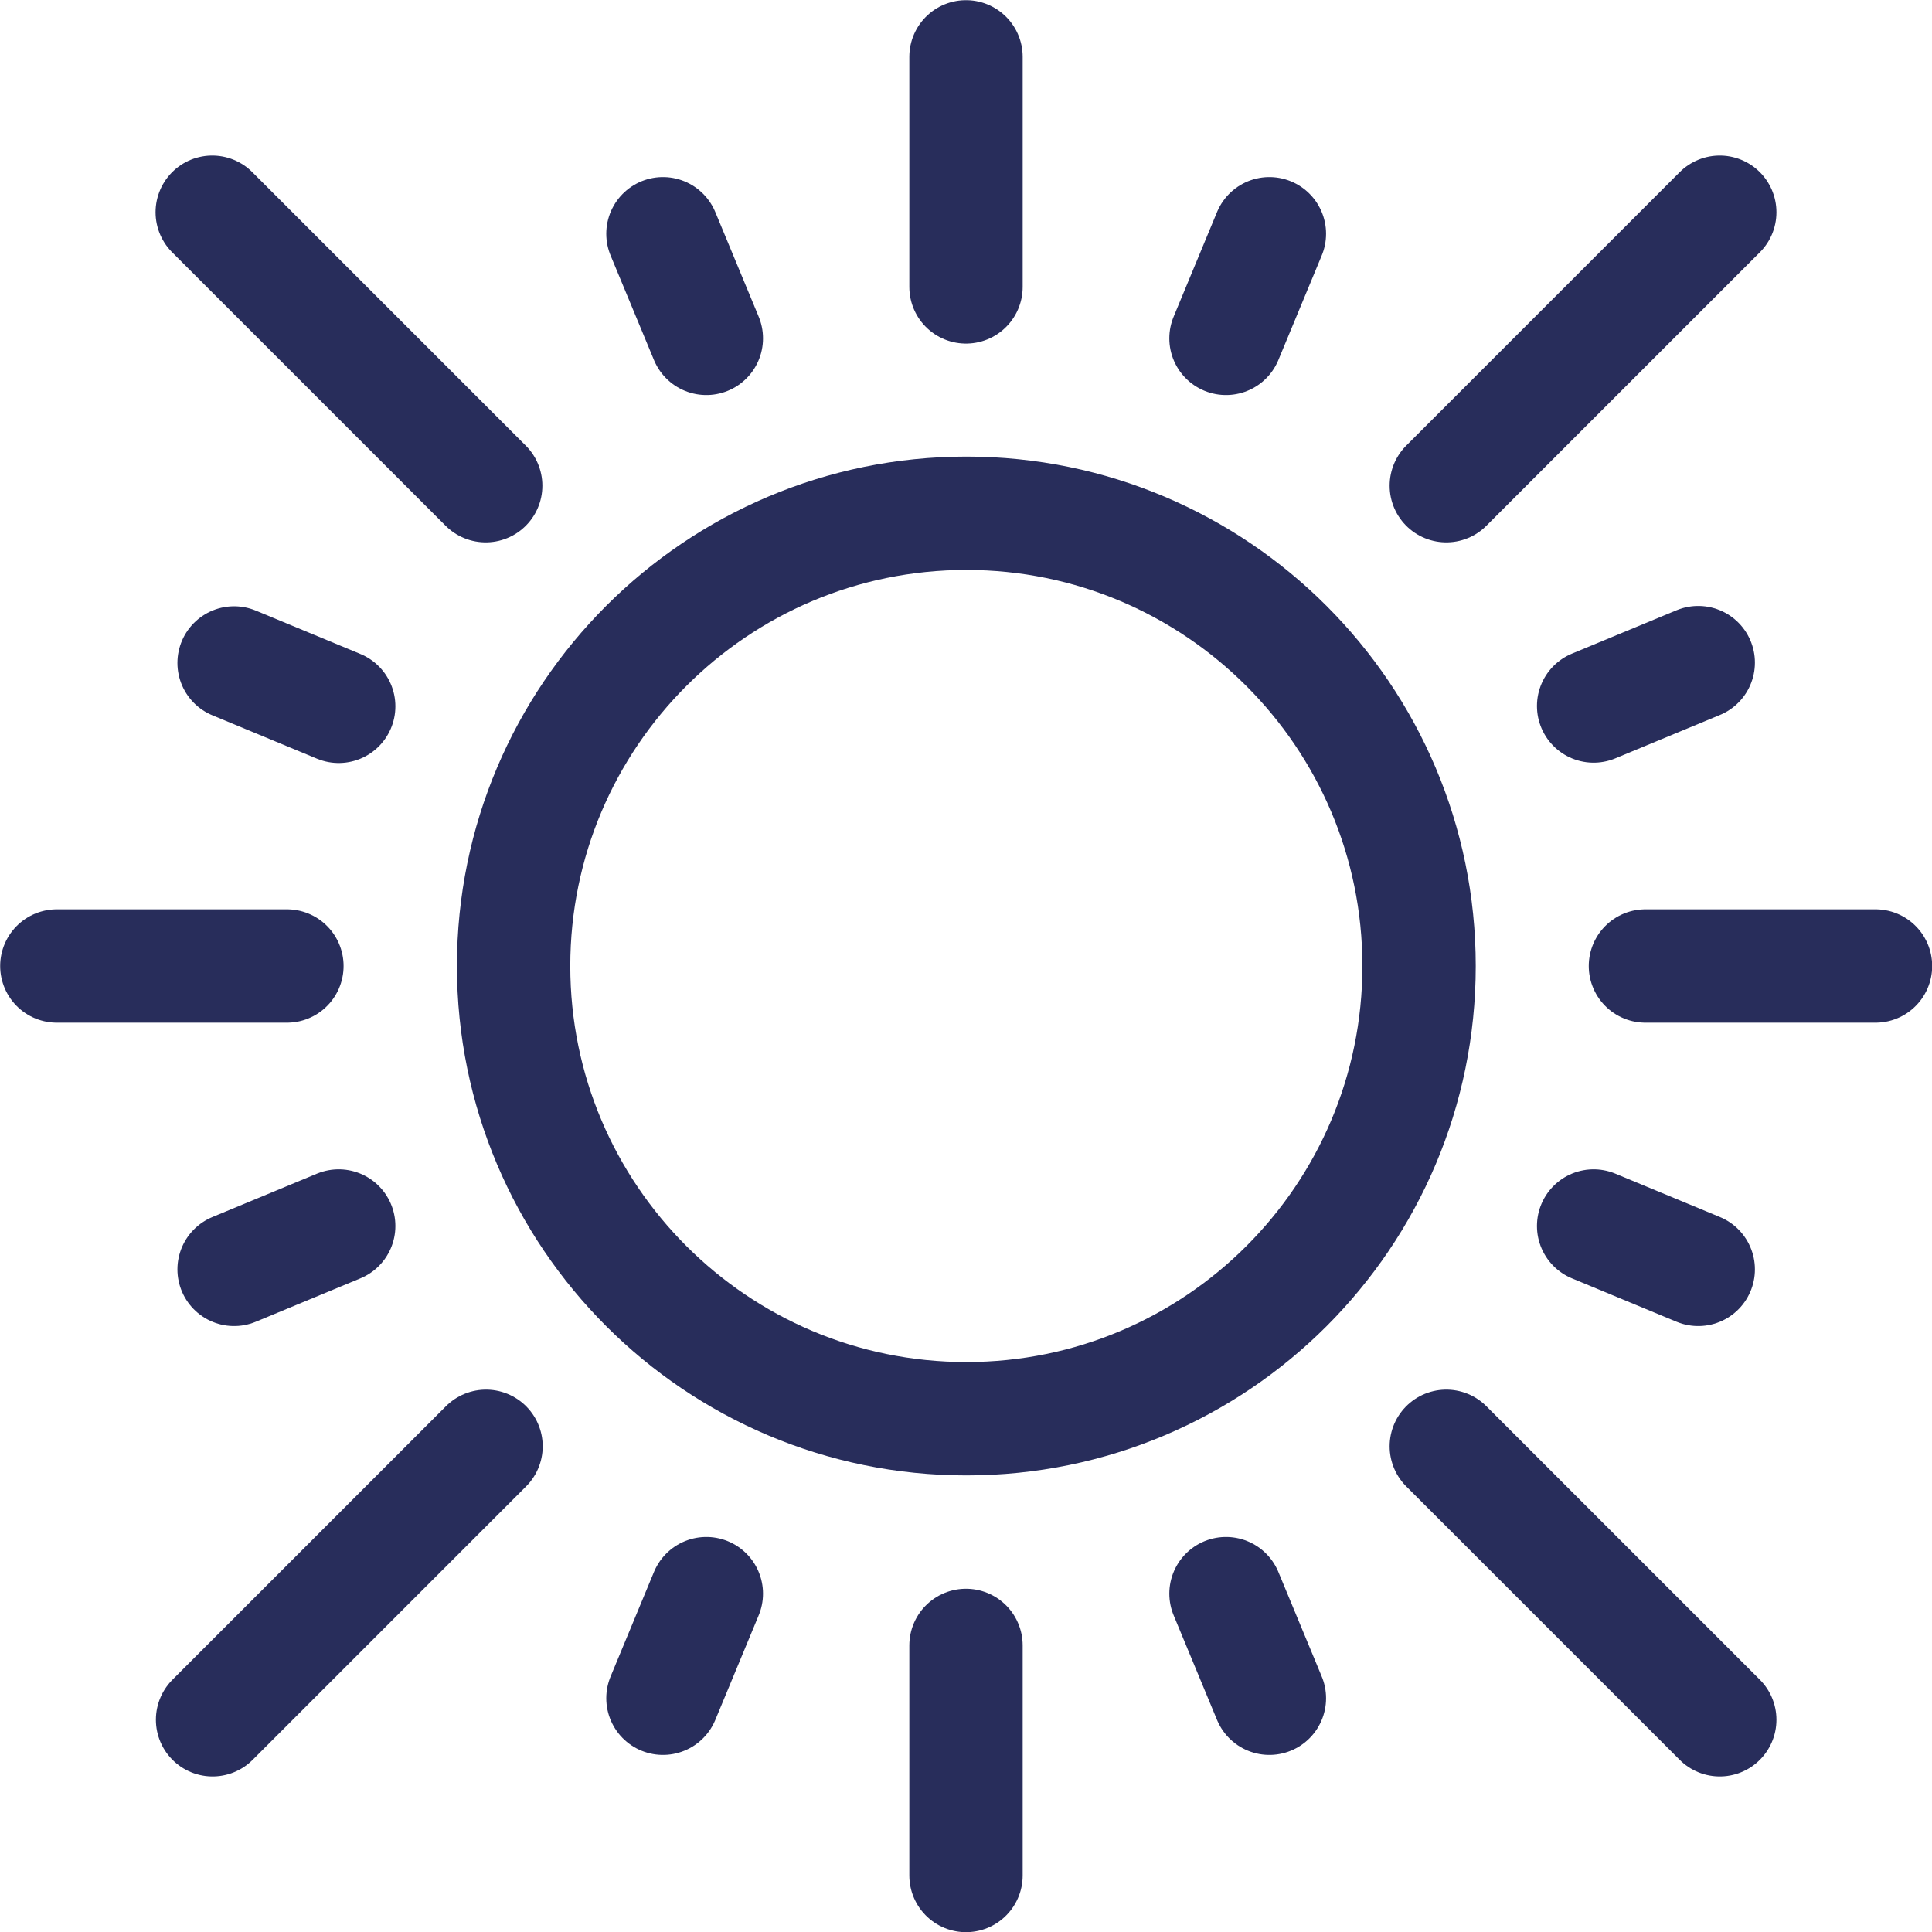 <svg xmlns="http://www.w3.org/2000/svg" id="Layer_1" data-name="Layer 1" viewBox="16.79 10.81 57.44 57.44">   <defs>     <style>       .cls-1{fill:none;stroke:#282d5b;stroke-linecap:round;stroke-linejoin:round;stroke-width:3.37px}     </style>   </defs>   <g id="g3255">     <g id="g3257">       <g id="g3259">         <g id="g3265">           <path id="path3267" d="M58.98 39.53c0 7.44-6.03 13.46-13.46 13.46s-13.46-6.03-13.46-13.46 6.03-13.46 13.46-13.46 13.46 6.03 13.46 13.46Z" class="cls-1"></path>         </g>         <g id="g3269">           <path id="path3271" d="m67.92 61.94-8.13-8.13" class="cls-1"></path>         </g>         <g id="g3273">           <path id="path3275" d="m31.23 25.25-8.13-8.13" class="cls-1"></path>         </g>         <g id="g3277">           <path id="path3279" d="m23.11 61.94 8.13-8.13" class="cls-1"></path>         </g>         <g id="g3281">           <path id="path3283" d="m59.79 25.25 8.13-8.13" class="cls-1"></path>         </g>         <g id="g3285">           <path id="path3287" d="m54.53 61.3-1.29-3.11" class="cls-1"></path>         </g>         <g id="g3289">           <path id="path3291" d="m37.79 20.87-1.29-3.11" class="cls-1"></path>         </g>         <g id="g3293">           <path id="path3295" d="m23.75 48.55 3.11-1.29" class="cls-1"></path>         </g>         <g id="g3297">           <path id="path3299" d="m64.17 31.8 3.11-1.29" class="cls-1"></path>         </g>         <g id="g3301">           <path id="path3303" d="m36.5 61.3 1.29-3.11" class="cls-1"></path>         </g>         <g id="g3305">           <path id="path3307" d="m53.24 20.87 1.29-3.11" class="cls-1"></path>         </g>         <g id="g3309">           <path id="path3311" d="m23.75 30.52 3.11 1.29" class="cls-1"></path>         </g>         <g id="g3313">           <path id="path3315" d="m64.17 47.26 3.11 1.29" class="cls-1"></path>         </g>         <g id="g3317">           <path id="path3319" d="M45.51 66.57v-6.84" class="cls-1"></path>         </g>         <g id="g3321">           <path id="path3323" d="M45.51 19.34V12.5" class="cls-1"></path>         </g>         <g id="g3325">           <path id="path3327" d="M18.48 39.53h6.84" class="cls-1"></path>         </g>         <g id="g3329">           <path id="path3331" d="M65.71 39.53h6.84" class="cls-1"></path>         </g>       </g>     </g>   </g> </svg>